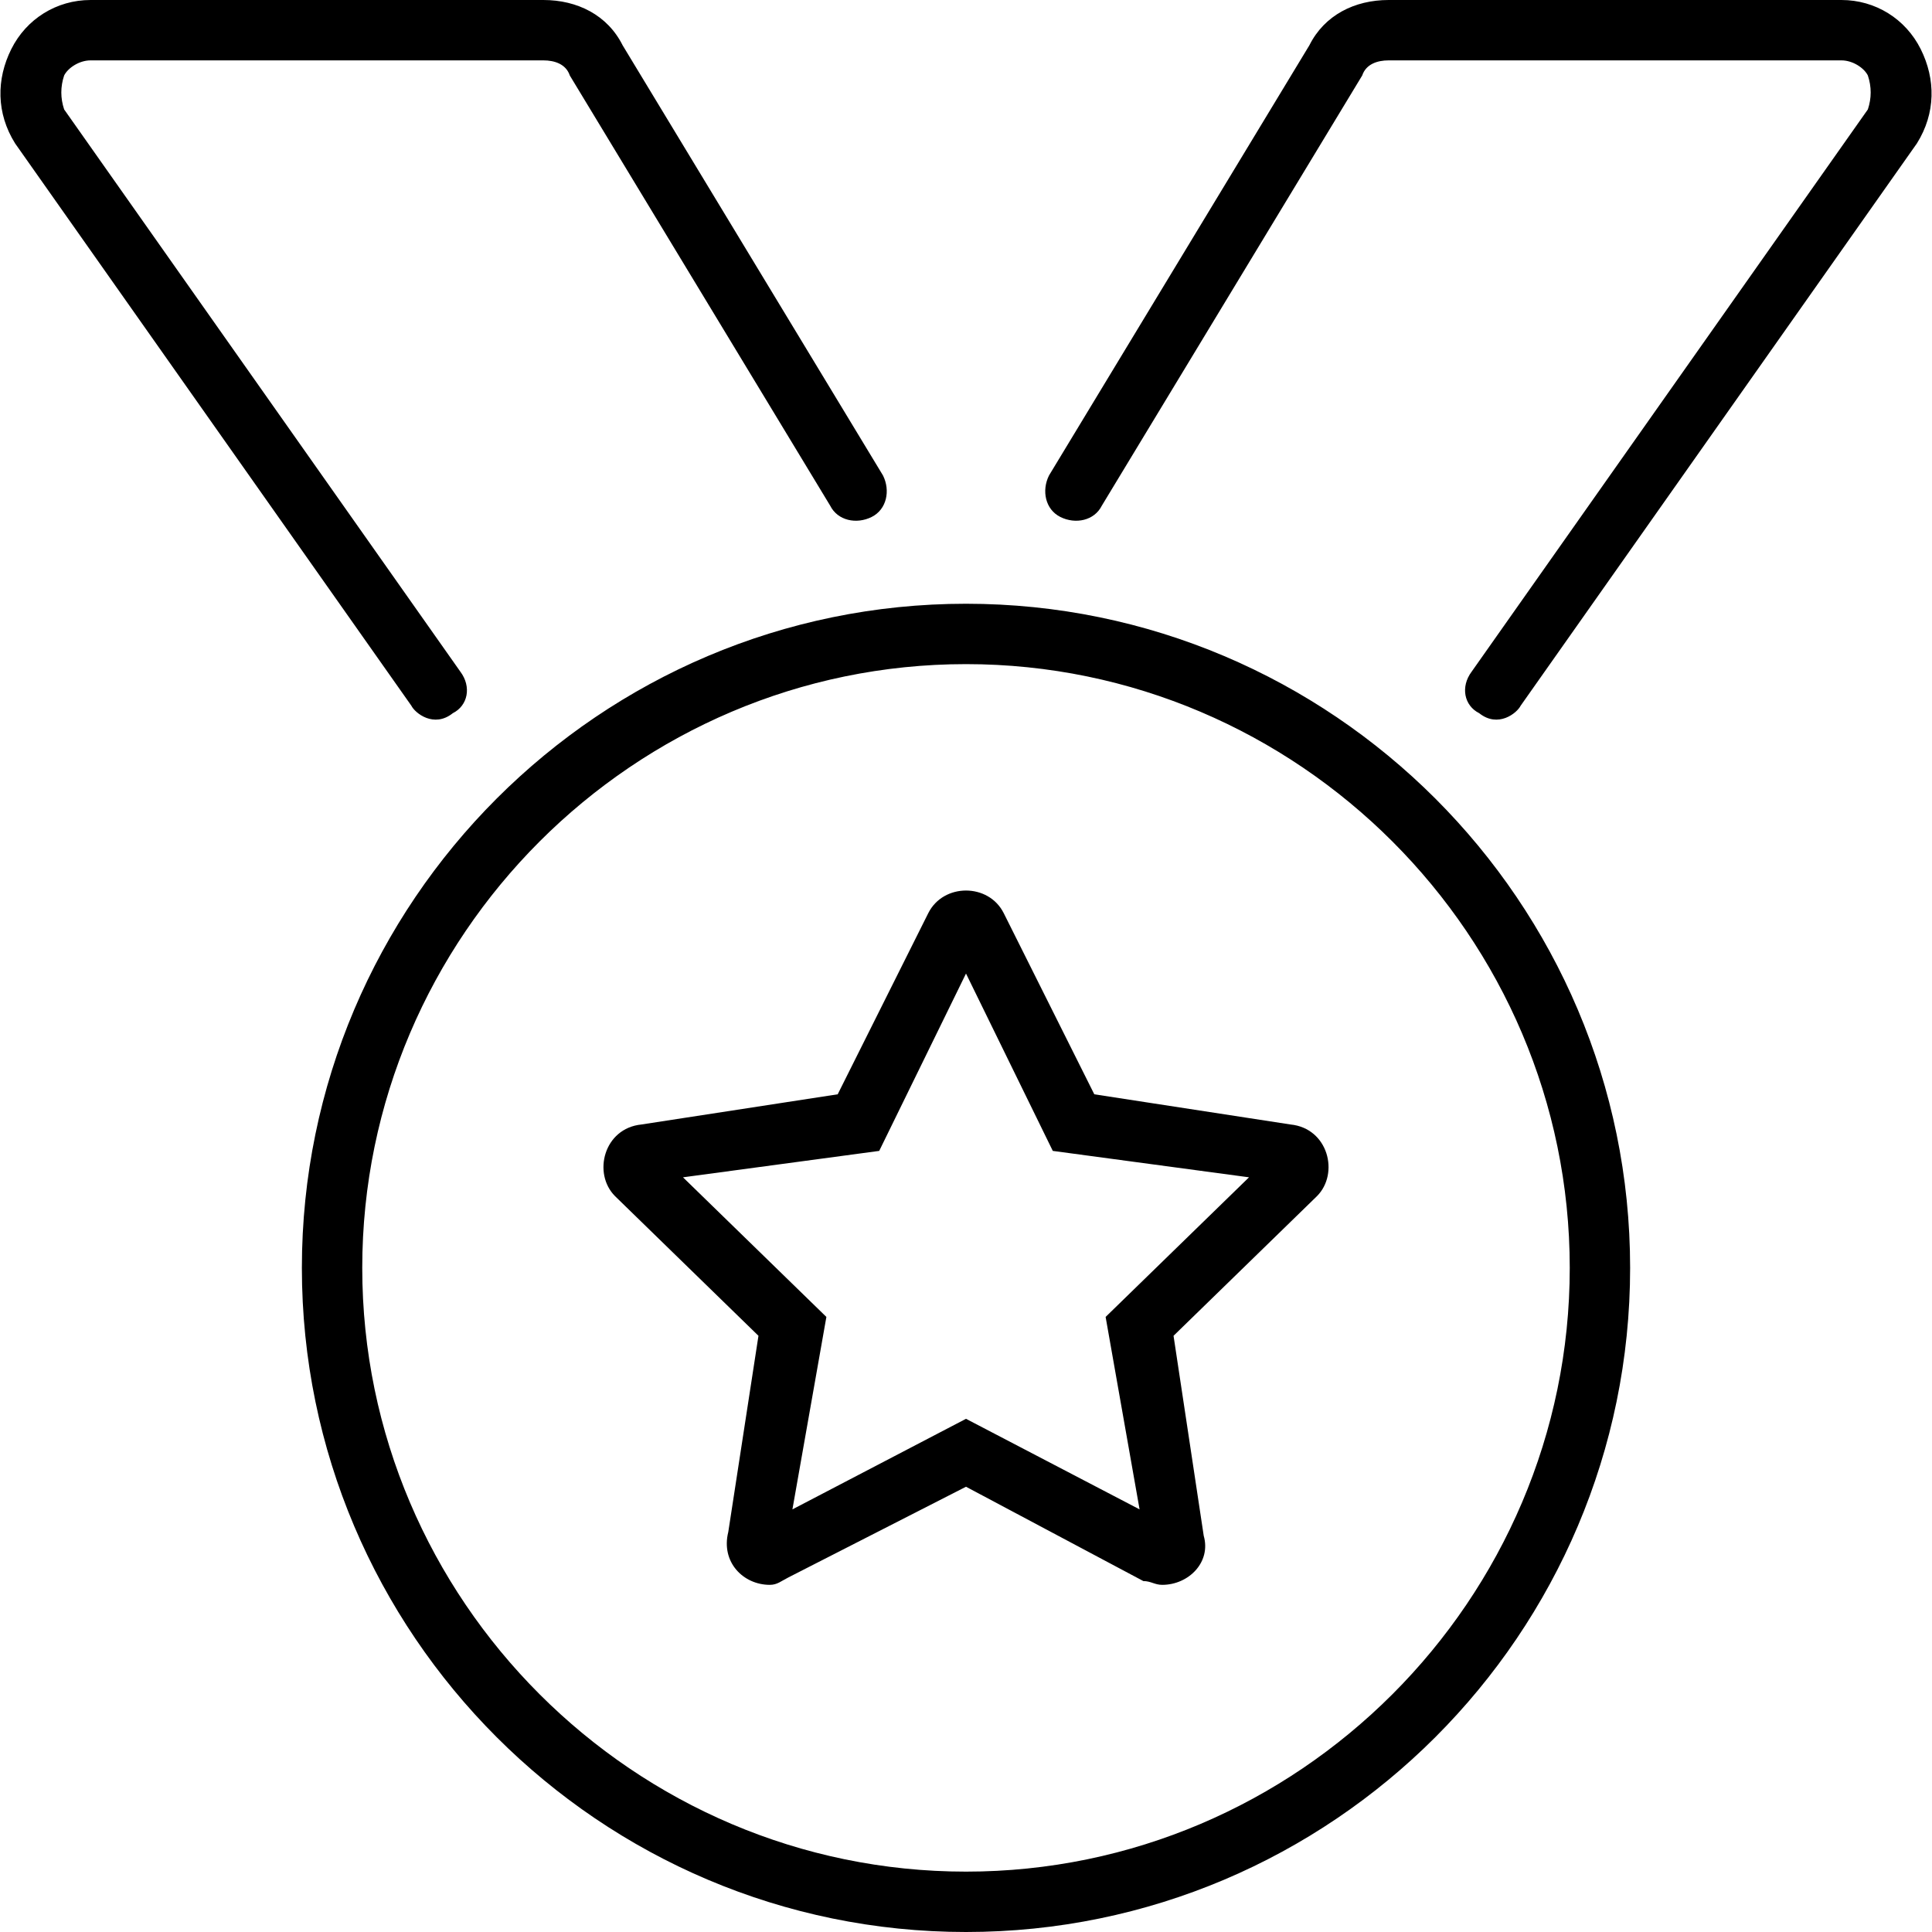 <svg xmlns="http://www.w3.org/2000/svg" viewBox="0 0 512 512"><!-- Font Awesome Pro 6.0.0-alpha1 by @fontawesome - https://fontawesome.com License - https://fontawesome.com/license (Commercial License) --><path d="M256 160C159 160 80 239 80 336S159 512 256 512S432 433 432 336S353 160 256 160ZM256 496C168 496 96 424 96 336S168 176 256 176S416 248 416 336S344 496 256 496ZM509 13C505 5 497 0 488 0H368C359 0 351 4 347 12L278 126C276 130 277 135 281 137C285 139 290 138 292 134L361 20C362 17 365 16 368 16H488C491 16 494 18 495 20C496 23 496 26 495 29L390 178C387 182 388 187 392 189C397 193 402 189 403 187L508 38C513 30 513 21 509 13ZM120 189C124 187 125 182 122 178L17 29C16 26 16 23 17 20C18 18 21 16 24 16H144C147 16 150 17 151 20L220 134C222 138 227 139 231 137C235 135 236 130 234 126L165 12C161 4 153 0 144 0H24C15 0 7 5 3 13S-1 30 4 38L109 187C110 189 115 193 120 189ZM342 298L290 290L266 242C264 238 260 236 256 236S248 238 246 242L222 290L170 298C160 299 157 311 163 317L201 354L193 406C191 414 197 420 204 420C206 420 207 419 209 418L256 394L303 419C305 419 306 420 308 420C315 420 321 414 319 407L311 354L349 317C355 311 352 299 342 298ZM293 349L302 400L256 376L210 400L219 349L181 312L233 305L256 258L279 305L331 312L293 349Z"/></svg>